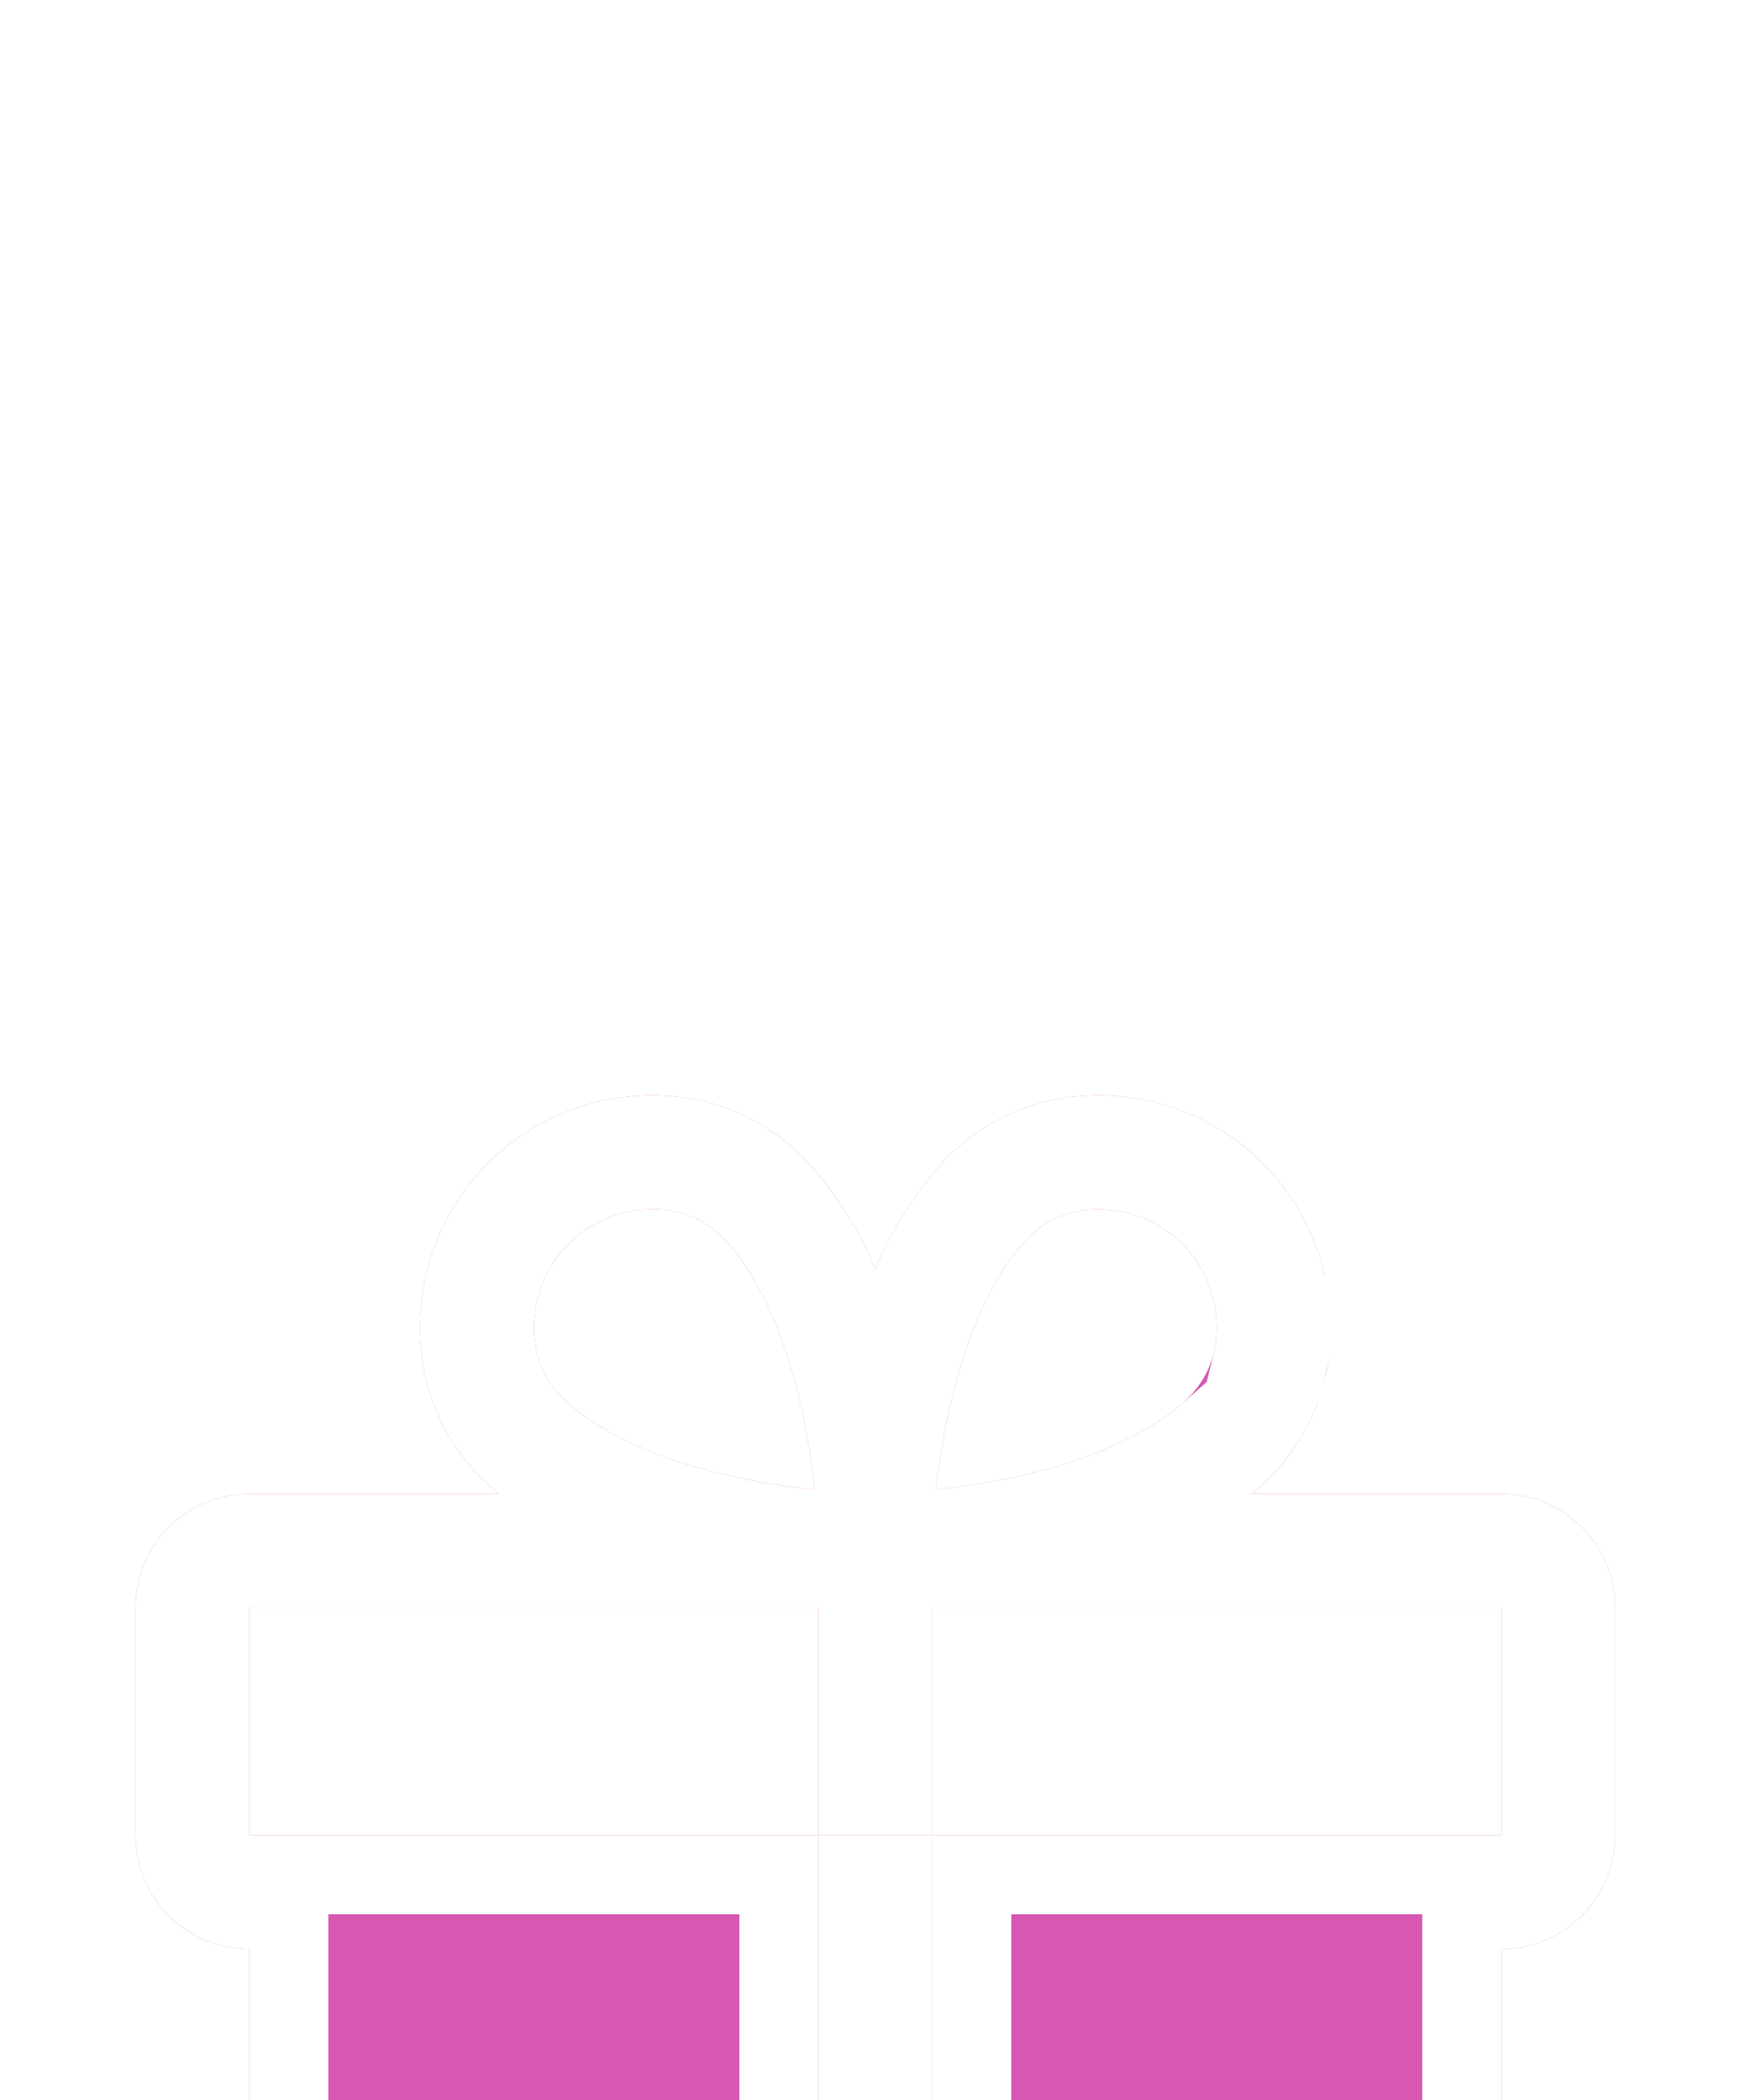 <svg width="77" height="93" viewBox="0 0 77 93" fill="none" xmlns="http://www.w3.org/2000/svg">
<g filter="url(#filter0_ddddd_4161_508)">
<path d="M66.476 20.643H55.426C55.549 20.539 55.675 20.438 55.795 20.328C56.752 19.478 57.523 18.44 58.059 17.279C58.597 16.117 58.888 14.857 58.916 13.578C58.958 12.179 58.713 10.786 58.196 9.484C57.679 8.183 56.902 7.001 55.913 6.01C54.923 5.02 53.741 4.243 52.44 3.726C51.138 3.209 49.745 2.963 48.346 3.004C47.066 3.032 45.805 3.323 44.643 3.861C43.481 4.398 42.443 5.169 41.593 6.126C40.416 7.489 39.46 9.028 38.758 10.687C38.056 9.028 37.099 7.489 35.923 6.126C35.073 5.169 34.034 4.398 32.872 3.861C31.71 3.323 30.45 3.032 29.17 3.004C27.77 2.963 26.377 3.209 25.076 3.726C23.775 4.243 22.593 5.02 21.603 6.01C20.613 7.001 19.836 8.183 19.319 9.484C18.803 10.786 18.558 12.179 18.599 13.578C18.627 14.857 18.919 16.117 19.456 17.279C19.993 18.44 20.764 19.478 21.721 20.328C21.84 20.432 21.966 20.533 22.089 20.643H11.04C9.703 20.643 8.421 21.174 7.476 22.119C6.531 23.064 6 24.346 6 25.683V35.762C6 37.099 6.531 38.381 7.476 39.326C8.421 40.271 9.703 40.802 11.04 40.802V60.96C11.04 62.297 11.571 63.579 12.516 64.524C13.461 65.469 14.743 66 16.079 66H34.978C35.312 66 35.633 65.867 35.869 65.631C36.105 65.395 36.238 65.074 36.238 64.74V35.762H11.04V25.683H36.238V35.762H41.278V25.683H66.476V35.762H41.278V64.74C41.278 65.074 41.41 65.395 41.647 65.631C41.883 65.867 42.203 66 42.537 66H61.436C62.773 66 64.055 65.469 65 64.524C65.945 63.579 66.476 62.297 66.476 60.96V40.802C67.812 40.802 69.094 40.271 70.039 39.326C70.984 38.381 71.515 37.099 71.515 35.762V25.683C71.515 24.346 70.984 23.064 70.039 22.119C69.094 21.174 67.812 20.643 66.476 20.643ZM25.059 16.549C24.619 16.149 24.265 15.664 24.021 15.122C23.777 14.58 23.648 13.993 23.642 13.399C23.626 12.702 23.749 12.01 24.004 11.361C24.259 10.713 24.642 10.123 25.128 9.624C25.614 9.125 26.195 8.729 26.837 8.457C27.478 8.186 28.168 8.046 28.864 8.044H29.019C29.613 8.05 30.2 8.18 30.742 8.424C31.284 8.668 31.769 9.021 32.168 9.461C34.811 12.447 35.743 17.399 36.071 20.46C32.997 20.136 28.049 19.204 25.059 16.549ZM52.462 16.549C49.473 19.194 44.512 20.127 41.438 20.454C41.813 17.144 42.852 12.296 45.372 9.465C45.771 9.024 46.257 8.671 46.799 8.427C47.341 8.183 47.928 8.054 48.522 8.047H48.676C49.373 8.052 50.062 8.195 50.702 8.469C51.343 8.743 51.922 9.142 52.407 9.643C52.891 10.143 53.27 10.736 53.523 11.385C53.775 12.034 53.895 12.727 53.877 13.424C53.866 14.014 53.735 14.596 53.491 15.134C53.246 15.671 52.894 16.153 52.456 16.549H52.462Z" fill="#D658B3"/>
<path d="M54.296 19.307L50.649 22.393H55.426H66.476C67.348 22.393 68.185 22.74 68.802 23.357C69.419 23.974 69.765 24.81 69.765 25.683V35.762C69.765 36.635 69.419 37.471 68.802 38.088C68.185 38.705 67.348 39.052 66.476 39.052H64.726V40.802V60.96C64.726 61.833 64.379 62.67 63.762 63.286C63.145 63.903 62.309 64.25 61.436 64.25H43.028V37.512H66.476H68.226V35.762V25.683V23.933H66.476H41.278H39.528V25.683V34.012H37.988V25.683V23.933H36.238H11.04H9.29V25.683V35.762V37.512H11.04H34.488V64.25H16.079C15.207 64.25 14.37 63.903 13.753 63.286C13.136 62.67 12.79 61.833 12.79 60.96V40.802V39.052H11.04C10.167 39.052 9.33 38.705 8.714 38.088C8.097 37.471 7.75 36.635 7.75 35.762V25.683C7.75 24.81 8.097 23.974 8.714 23.357C9.33 22.74 10.167 22.393 11.04 22.393H22.089H26.659L23.258 19.341C23.173 19.265 23 19.119 22.916 19.047C22.896 19.031 22.881 19.018 22.873 19.011C22.101 18.323 21.479 17.483 21.044 16.544C20.608 15.601 20.371 14.579 20.349 13.54L20.349 13.54L20.348 13.527C20.314 12.365 20.517 11.209 20.946 10.13C21.375 9.05 22.019 8.069 22.84 7.248C23.662 6.426 24.642 5.781 25.722 5.352C26.802 4.923 27.957 4.72 29.119 4.754L29.119 4.754L29.132 4.754C30.171 4.776 31.194 5.013 32.138 5.449C33.077 5.883 33.918 6.506 34.606 7.279C35.66 8.502 36.517 9.882 37.146 11.369L38.758 15.177L40.369 11.369C40.998 9.882 41.855 8.502 42.909 7.279C43.598 6.506 44.438 5.883 45.378 5.449C46.321 5.013 47.344 4.776 48.383 4.754L48.397 4.754C49.558 4.72 50.714 4.923 51.794 5.352C52.873 5.781 53.854 6.426 54.675 7.248C55.496 8.069 56.141 9.05 56.569 10.13C56.998 11.209 57.201 12.365 57.167 13.527L57.167 13.527L57.167 13.54C57.157 13.963 57.113 14.384 57.033 14.799H55.452C55.559 14.362 55.618 13.914 55.626 13.463C55.65 12.537 55.49 11.615 55.154 10.751C54.817 9.885 54.311 9.094 53.664 8.426C53.018 7.758 52.245 7.225 51.391 6.86C50.536 6.494 49.617 6.303 48.687 6.297L48.687 6.297H48.676H48.522H48.513L48.503 6.297C47.668 6.306 46.843 6.488 46.081 6.831C45.319 7.174 44.636 7.671 44.075 8.29L44.07 8.296L44.065 8.301C42.574 9.977 41.59 12.159 40.931 14.255C40.267 16.372 39.895 18.527 39.699 20.257L39.454 22.425L41.624 22.194C43.227 22.023 45.352 21.693 47.489 21.046C49.609 20.404 51.863 19.416 53.622 17.859L57.023 14.848C56.907 15.432 56.722 16.001 56.471 16.544C56.035 17.487 55.409 18.33 54.633 19.02L54.621 19.03L54.609 19.041C54.556 19.09 54.514 19.125 54.446 19.182C54.406 19.214 54.359 19.254 54.296 19.307ZM48.346 3.005L48.346 3.004L48.346 3.005ZM23.885 17.846L23.891 17.851L23.897 17.857C25.656 19.419 27.907 20.41 30.025 21.053C32.16 21.701 34.283 22.032 35.887 22.201L38.041 22.428L37.811 20.274C37.64 18.677 37.309 16.558 36.663 14.425C36.022 12.31 35.034 10.059 33.479 8.302L33.472 8.294L33.465 8.287C32.905 7.667 32.222 7.171 31.46 6.828C30.698 6.485 29.873 6.303 29.038 6.294L29.028 6.294H29.019L28.864 6.294L28.86 6.294C27.931 6.296 27.011 6.484 26.155 6.845C25.299 7.207 24.524 7.737 23.875 8.402C23.226 9.067 22.716 9.856 22.376 10.72C22.037 11.582 21.872 12.502 21.892 13.428C21.903 14.26 22.084 15.081 22.426 15.84C22.768 16.602 23.265 17.285 23.885 17.846Z" stroke="white" stroke-width="3.5"/>
</g>
<defs>
<filter id="filter0_ddddd_4161_508" x="0.75" y="1.25" width="76.015" height="91" filterUnits="userSpaceOnUse" color-interpolation-filters="sRGB">
<feFlood flood-opacity="0" result="BackgroundImageFix"/>
<feColorMatrix in="SourceAlpha" type="matrix" values="0 0 0 0 0 0 0 0 0 0 0 0 0 0 0 0 0 0 127 0" result="hardAlpha"/>
<feOffset/>
<feGaussianBlur stdDeviation="0.875"/>
<feColorMatrix type="matrix" values="0 0 0 0 0 0 0 0 0 0 0 0 0 0 0 0 0 0 0.29 0"/>
<feBlend mode="normal" in2="BackgroundImageFix" result="effect1_dropShadow_4161_508"/>
<feColorMatrix in="SourceAlpha" type="matrix" values="0 0 0 0 0 0 0 0 0 0 0 0 0 0 0 0 0 0 127 0" result="hardAlpha"/>
<feOffset dy="3.5"/>
<feGaussianBlur stdDeviation="1.75"/>
<feColorMatrix type="matrix" values="0 0 0 0 0 0 0 0 0 0 0 0 0 0 0 0 0 0 0.26 0"/>
<feBlend mode="normal" in2="effect1_dropShadow_4161_508" result="effect2_dropShadow_4161_508"/>
<feColorMatrix in="SourceAlpha" type="matrix" values="0 0 0 0 0 0 0 0 0 0 0 0 0 0 0 0 0 0 127 0" result="hardAlpha"/>
<feOffset dy="7"/>
<feGaussianBlur stdDeviation="2.625"/>
<feColorMatrix type="matrix" values="0 0 0 0 0 0 0 0 0 0 0 0 0 0 0 0 0 0 0.15 0"/>
<feBlend mode="normal" in2="effect2_dropShadow_4161_508" result="effect3_dropShadow_4161_508"/>
<feColorMatrix in="SourceAlpha" type="matrix" values="0 0 0 0 0 0 0 0 0 0 0 0 0 0 0 0 0 0 127 0" result="hardAlpha"/>
<feOffset dy="14"/>
<feGaussianBlur stdDeviation="2.625"/>
<feColorMatrix type="matrix" values="0 0 0 0 0 0 0 0 0 0 0 0 0 0 0 0 0 0 0.04 0"/>
<feBlend mode="normal" in2="effect3_dropShadow_4161_508" result="effect4_dropShadow_4161_508"/>
<feColorMatrix in="SourceAlpha" type="matrix" values="0 0 0 0 0 0 0 0 0 0 0 0 0 0 0 0 0 0 127 0" result="hardAlpha"/>
<feOffset dy="21"/>
<feGaussianBlur stdDeviation="2.625"/>
<feColorMatrix type="matrix" values="0 0 0 0 0 0 0 0 0 0 0 0 0 0 0 0 0 0 0.01 0"/>
<feBlend mode="normal" in2="effect4_dropShadow_4161_508" result="effect5_dropShadow_4161_508"/>
<feBlend mode="normal" in="SourceGraphic" in2="effect5_dropShadow_4161_508" result="shape"/>
</filter>
</defs>
</svg>
